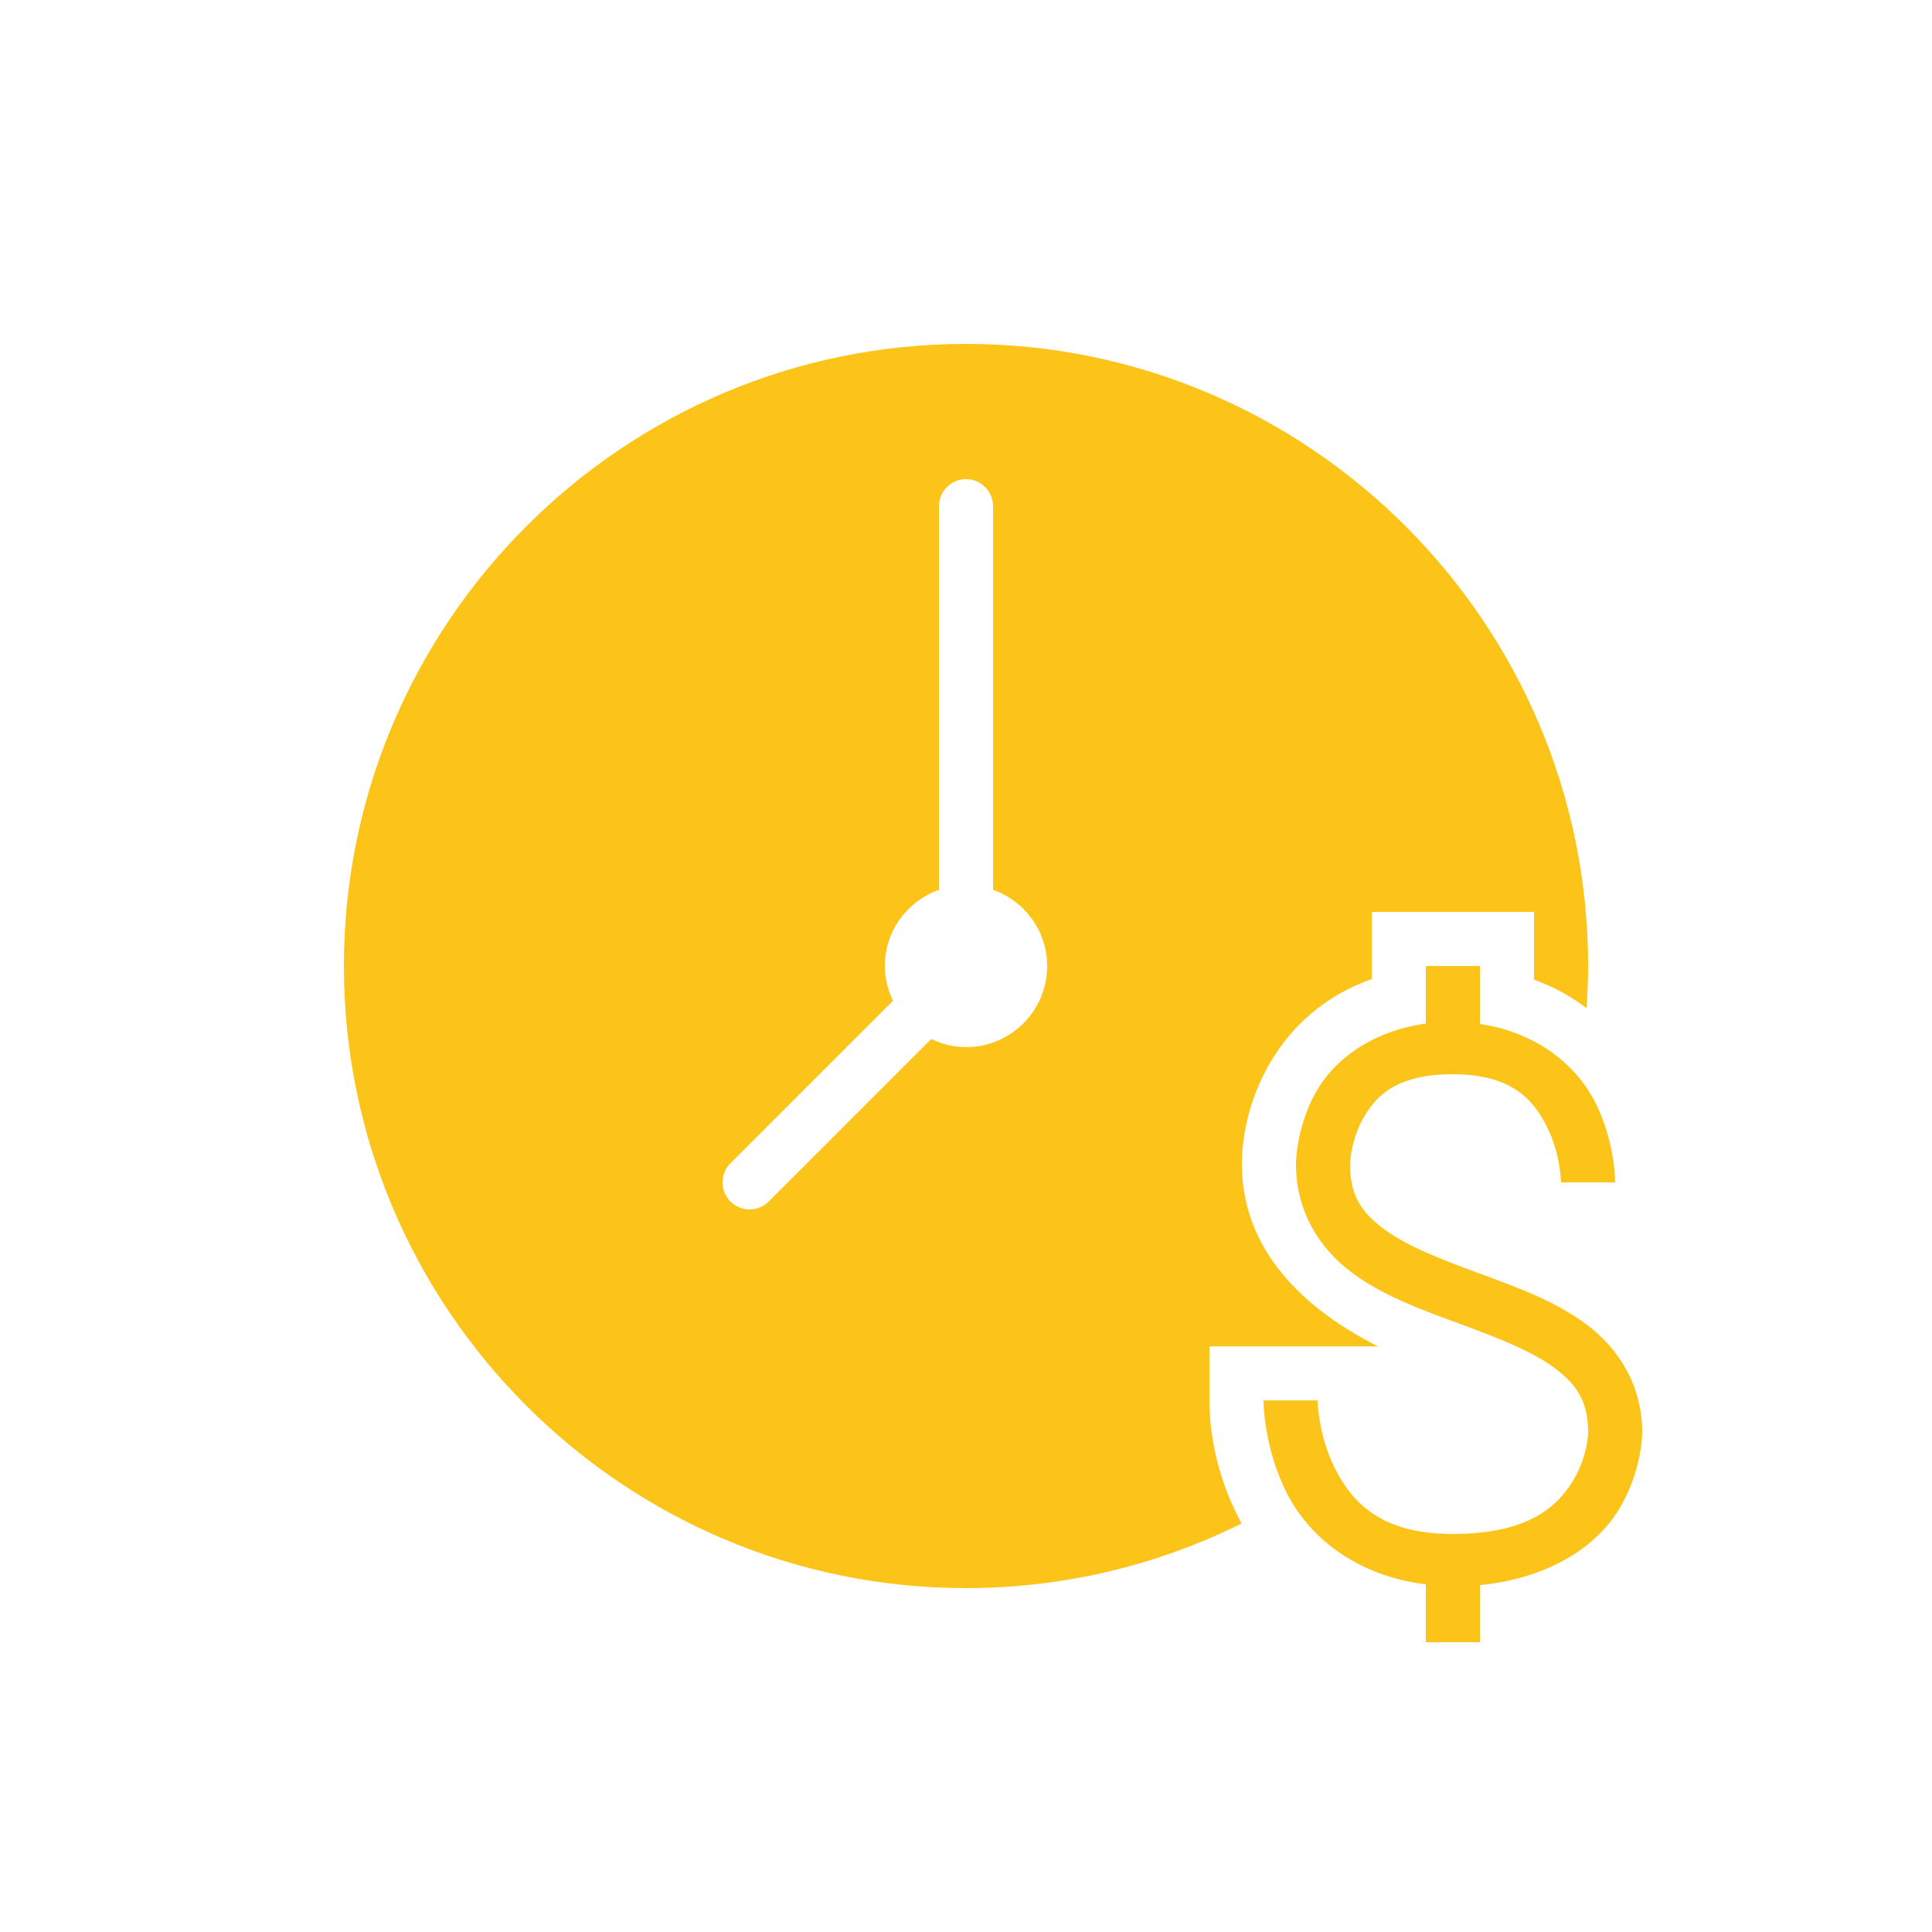 <svg xmlns="http://www.w3.org/2000/svg" xmlns:xlink="http://www.w3.org/1999/xlink" viewBox="0,0,256,256" width="50px" height="50px" fill-rule="nonzero"><g transform="translate(38.4,38.4) scale(0.7,0.7)"><g fill="#fcc419" fill-rule="nonzero" stroke="none" stroke-width="1" stroke-linecap="butt" stroke-linejoin="miter" stroke-miterlimit="10" stroke-dasharray="" stroke-dashoffset="0" font-family="none" font-weight="none" font-size="none" text-anchor="none" style="mix-blend-mode: normal"><g transform="scale(5.12,5.12)"><path d="M25,2c-12.682,0 -23,10.318 -23,23c0,12.682 10.318,23 23,23c3.658,0 7.115,-0.863 10.189,-2.389c-0.825,-1.505 -1.189,-3.158 -1.189,-4.549v-2h6.227c-3.239,-1.639 -5.027,-3.937 -5.027,-6.73c0,-2.358 1.337,-5.632 4.801,-6.848v-2.484h6v2.504c0.735,0.268 1.383,0.627 1.941,1.057c0.035,-0.516 0.059,-1.036 0.059,-1.561c0,-12.682 -10.318,-23 -23,-23zM25,7c0.552,0 1,0.448 1,1v14.184c1.163,0.413 2,1.512 2,2.816c0,1.657 -1.343,3 -3,3c-0.462,0 -0.894,-0.114 -1.285,-0.301l-6.008,6.008c-0.195,0.195 -0.451,0.293 -0.707,0.293c-0.256,0 -0.512,-0.098 -0.707,-0.293c-0.391,-0.391 -0.391,-1.023 0,-1.414l6.008,-6.008c-0.187,-0.391 -0.301,-0.823 -0.301,-1.285c0,-1.304 0.837,-2.403 2,-2.816v-14.184c0,-0.552 0.448,-1 1,-1zM42,25v2.127c-2.083,0.297 -3.438,1.407 -4.074,2.555c-0.737,1.33 -0.727,2.648 -0.727,2.648c0,1.788 0.913,3.158 2.096,4.027c1.183,0.87 2.609,1.373 3.959,1.871c1.35,0.498 2.625,0.988 3.467,1.607c0.842,0.619 1.279,1.233 1.279,2.414c0,0 -0.006,0.909 -0.596,1.842c-0.589,0.933 -1.668,1.908 -4.404,1.908c-2.67,0 -3.728,-1.175 -4.357,-2.42c-0.629,-1.245 -0.643,-2.518 -0.643,-2.518h-2c0,0 -0.014,1.696 0.857,3.42c0.774,1.532 2.456,3.046 5.143,3.381v2.137h2v-2.109c2.627,-0.266 4.288,-1.454 5.096,-2.732c0.911,-1.442 0.904,-2.908 0.904,-2.908c0,-1.787 -0.913,-3.156 -2.096,-4.025c-1.183,-0.87 -2.609,-1.373 -3.959,-1.871c-1.35,-0.498 -2.623,-0.988 -3.465,-1.607c-0.842,-0.619 -1.281,-1.235 -1.281,-2.416c0,0 0.012,-0.844 0.475,-1.68c0.463,-0.836 1.227,-1.65 3.326,-1.65c2.167,0 2.975,0.936 3.48,1.947c0.506,1.011 0.52,2.053 0.52,2.053h2c0,0 0.014,-1.459 -0.73,-2.947c-0.647,-1.294 -2.063,-2.581 -4.27,-2.912v-2.141z"></path></g></g></g></svg>